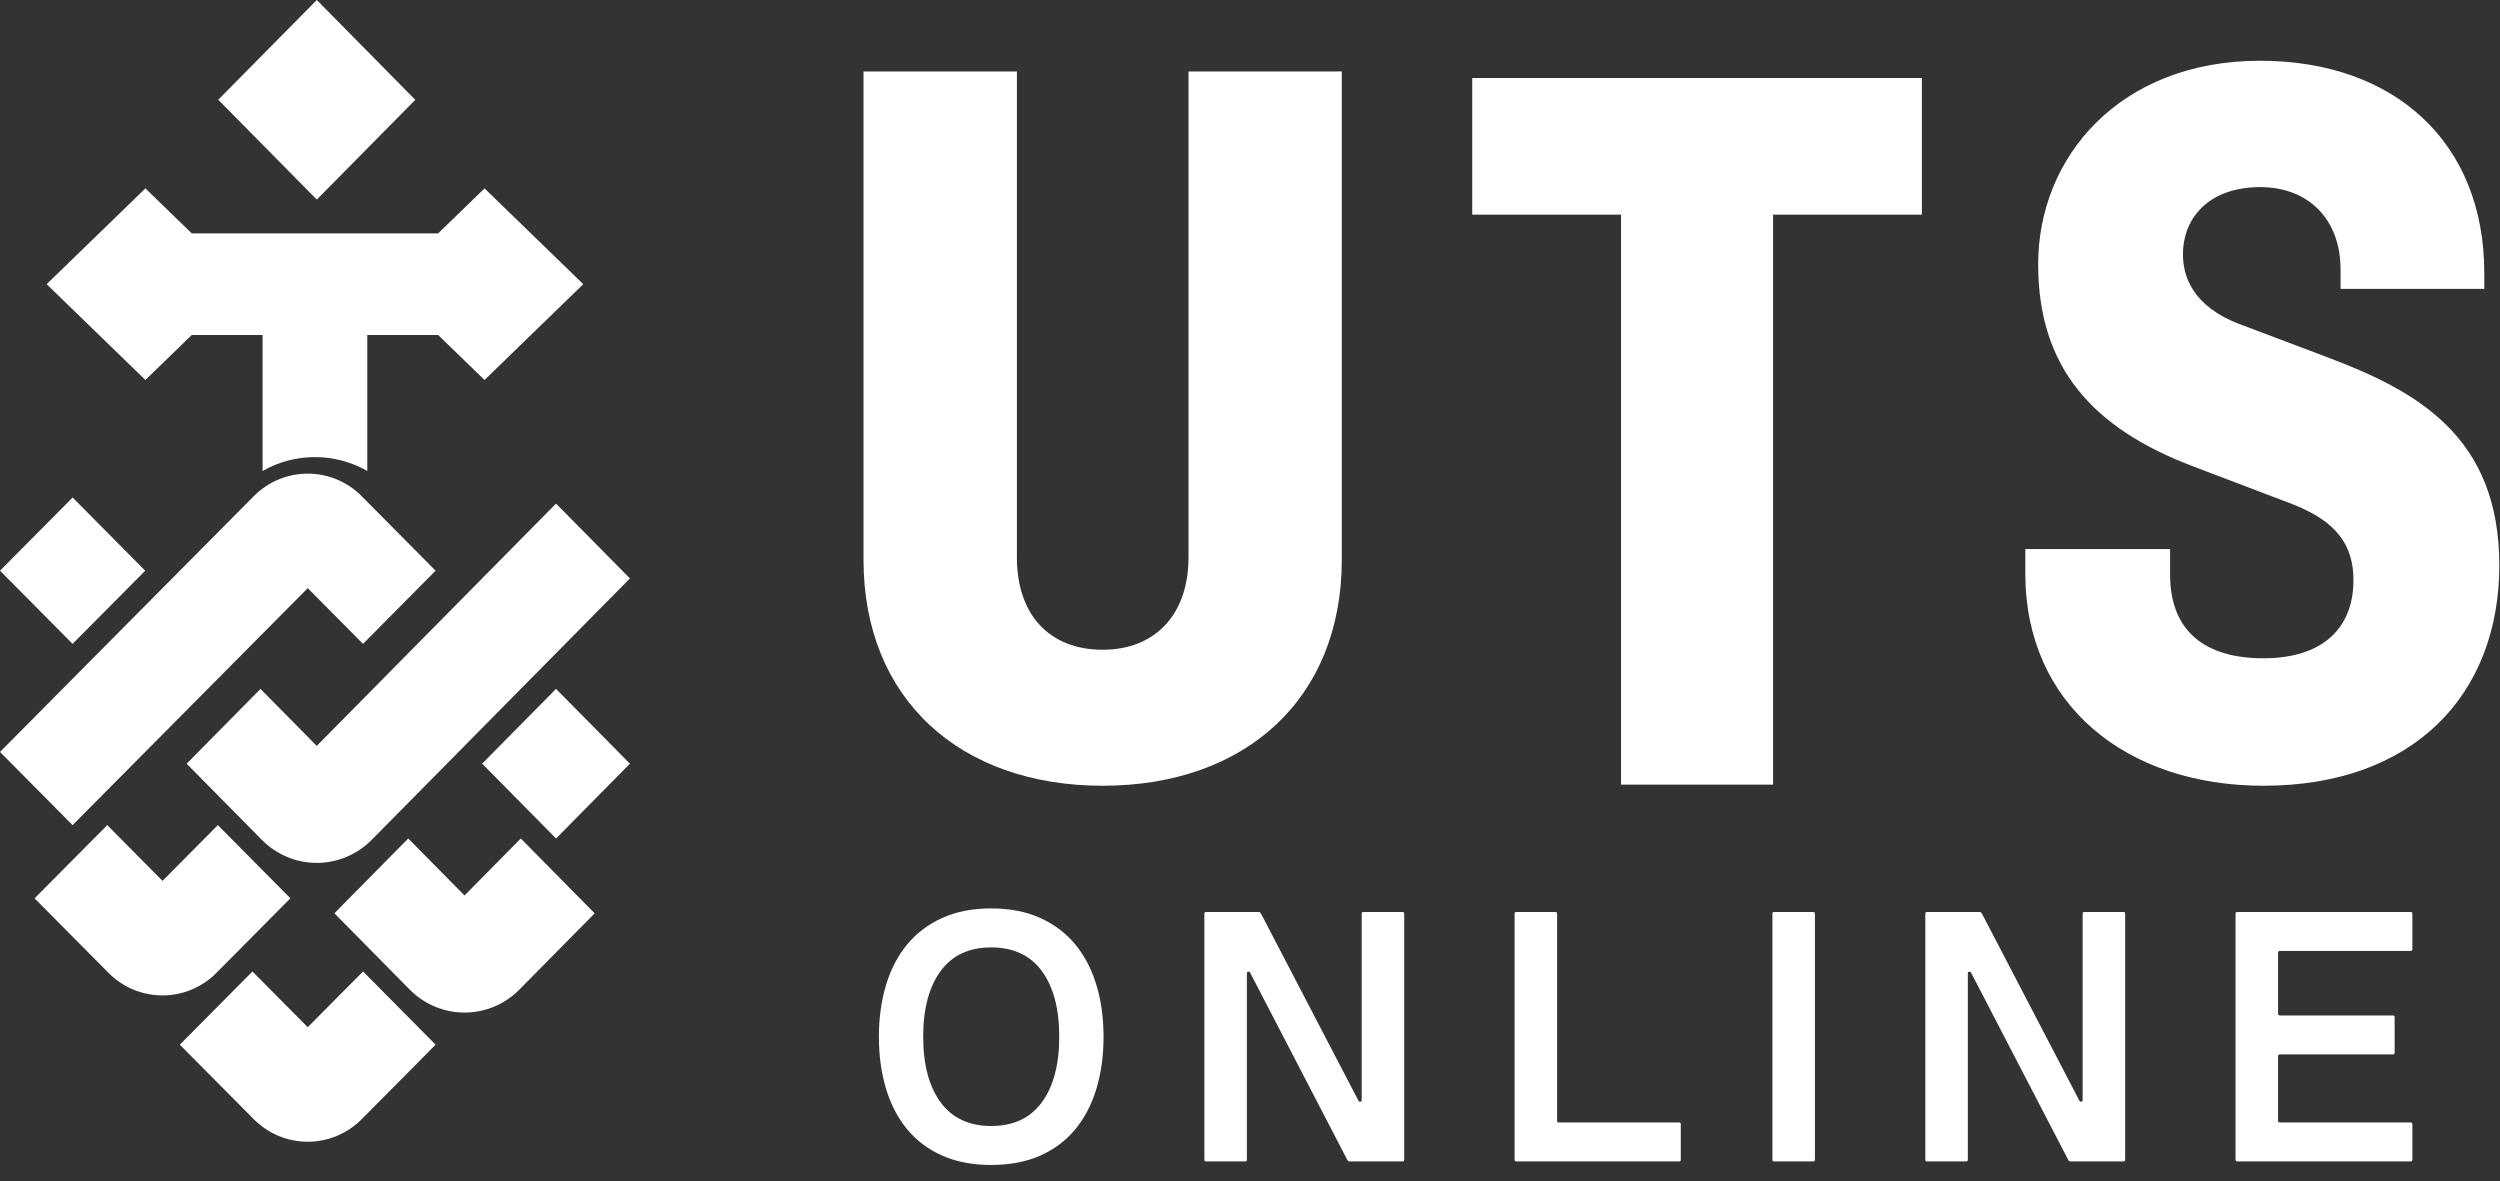 <?xml version="1.0" encoding="UTF-8"?>
<svg width="127px" height="60px" viewBox="0 0 127 60" version="1.1" xmlns="http://www.w3.org/2000/svg" xmlns:xlink="http://www.w3.org/1999/xlink">
    <rect x="0" y="0" width="127" height="60" fill="#333333" stroke="none"/>
    <!-- Generator: Sketch 53.2 (72643) - https://sketchapp.com -->
    <title>UTS-Online-logo-white</title>
    <desc>Created with Sketch.</desc>
    <g id="Symbols" stroke="none" stroke-width="1" fill="none" fill-rule="evenodd">
        <g id="header-ppc/desktop" transform="translate(-85, -20)" fill="#FFFFFF" fill-rule="nonzero">
            <g id="header/desktop">
                <g id="header_first">
                    <g id="UTS-Online-logo-white" transform="translate(85, 20)">
                        <g id="UTS" transform="translate(43, 2.877)">
                            <polyline id="Path" points="31.789 8.027 39.349 8.027 39.349 36.982 47.072 36.982 47.072 8.027 54.632 8.027 54.632 1.088 31.789 1.088 31.789 8.027"></polyline>
                            <path d="M17.375,25.453 C17.375,28.334 15.685,30.13 13.017,30.13 C10.293,30.13 8.659,28.334 8.659,25.451 L8.659,0.753 L0.867,0.753 L0.867,25.56 C0.867,32.631 5.768,37.039 13.015,37.039 C20.26,37.039 25.162,32.632 25.162,25.56 L25.162,0.753 L17.377,0.753 L17.377,25.453" id="Path"></path>
                            <path d="M75.249,15.279 L70.782,13.592 C68.33,12.666 67.894,11.09 67.894,10.056 C67.894,8.097 69.311,6.628 71.816,6.628 C74.268,6.628 75.901,8.26 75.901,10.817 L75.901,11.797 L83.201,11.797 L83.201,10.98 C83.201,4.343 78.625,0.209 71.816,0.209 C64.679,0.209 60.539,5.105 60.539,10.545 C60.539,15.768 63.264,18.87 68.44,20.827 L73.449,22.731 C75.683,23.602 76.555,24.799 76.555,26.594 C76.555,29.096 74.921,30.564 71.979,30.564 C69.039,30.564 67.241,29.203 67.241,26.322 L67.241,25.016 L59.886,25.016 L59.886,26.267 C59.886,32.905 65.005,37.039 71.979,37.039 C79.605,37.039 83.965,32.415 83.965,25.833 C83.965,19.249 79.713,16.965 75.249,15.279" id="Path"></path>
                        </g>
                        <path d="M56.06,52.664 C56.06,53.624 55.94,54.503 55.7,55.301 C55.46,56.099 55.103,56.786 54.629,57.362 C54.155,57.938 53.561,58.385 52.847,58.703 C52.133,59.021 51.302,59.18 50.354,59.18 C49.406,59.18 48.575,59.021 47.861,58.703 C47.147,58.385 46.553,57.938 46.079,57.362 C45.605,56.786 45.248,56.099 45.008,55.301 C44.768,54.503 44.648,53.624 44.648,52.664 C44.648,51.716 44.768,50.843 45.008,50.045 C45.248,49.247 45.605,48.56 46.079,47.984 C46.553,47.408 47.147,46.958 47.861,46.634 C48.575,46.31 49.406,46.148 50.354,46.148 C51.302,46.148 52.133,46.31 52.847,46.634 C53.561,46.958 54.155,47.408 54.629,47.984 C55.103,48.56 55.46,49.247 55.7,50.045 C55.94,50.843 56.06,51.716 56.06,52.664 Z M50.354,57.2 C51.482,57.2 52.34,56.798 52.928,55.994 C53.516,55.19 53.81,54.08 53.81,52.664 C53.81,51.248 53.516,50.138 52.928,49.334 C52.34,48.53 51.482,48.128 50.354,48.128 C49.226,48.128 48.368,48.53 47.78,49.334 C47.192,50.138 46.898,51.248 46.898,52.664 C46.898,54.08 47.192,55.19 47.78,55.994 C48.368,56.798 49.226,57.2 50.354,57.2 Z M71.244,46.328 C71.304,46.328 71.334,46.358 71.334,46.418 L71.334,58.91 C71.334,58.97 71.304,59 71.244,59 L68.562,59 C68.502,59 68.46,58.97 68.436,58.91 L63.522,49.442 C63.498,49.382 63.462,49.355 63.414,49.361 C63.366,49.367 63.342,49.394 63.342,49.442 L63.342,58.91 C63.342,58.97 63.312,59 63.252,59 L61.254,59 C61.206,59 61.182,58.97 61.182,58.91 L61.182,46.418 C61.182,46.358 61.212,46.328 61.272,46.328 L63.954,46.328 C63.99,46.328 64.026,46.358 64.062,46.418 L68.994,55.886 C69.018,55.946 69.054,55.973 69.102,55.967 C69.15,55.961 69.174,55.934 69.174,55.886 L69.174,46.418 C69.174,46.358 69.204,46.328 69.264,46.328 L71.244,46.328 Z M77.032,59 C76.972,59 76.942,58.97 76.942,58.91 L76.942,46.418 C76.942,46.358 76.972,46.328 77.032,46.328 L79.012,46.328 C79.072,46.328 79.102,46.358 79.102,46.418 L79.102,56.948 C79.102,56.996 79.126,57.02 79.174,57.02 L85.294,57.02 C85.354,57.02 85.384,57.05 85.384,57.11 L85.384,58.91 C85.384,58.97 85.354,59 85.294,59 L77.032,59 Z M90.128,59 C90.068,59 90.038,58.97 90.038,58.91 L90.038,46.418 C90.038,46.358 90.068,46.328 90.128,46.328 L92.108,46.328 C92.168,46.328 92.198,46.358 92.198,46.418 L92.198,58.91 C92.198,58.97 92.168,59 92.108,59 L90.128,59 Z M107.868,46.328 C107.928,46.328 107.958,46.358 107.958,46.418 L107.958,58.91 C107.958,58.97 107.928,59 107.868,59 L105.186,59 C105.126,59 105.084,58.97 105.06,58.91 L100.146,49.442 C100.122,49.382 100.086,49.355 100.038,49.361 C99.99,49.367 99.966,49.394 99.966,49.442 L99.966,58.91 C99.966,58.97 99.936,59 99.876,59 L97.878,59 C97.83,59 97.806,58.97 97.806,58.91 L97.806,46.418 C97.806,46.358 97.836,46.328 97.896,46.328 L100.578,46.328 C100.614,46.328 100.65,46.358 100.686,46.418 L105.618,55.886 C105.642,55.946 105.678,55.973 105.726,55.967 C105.774,55.961 105.798,55.934 105.798,55.886 L105.798,46.418 C105.798,46.358 105.828,46.328 105.888,46.328 L107.868,46.328 Z M122.458,57.02 C122.518,57.02 122.548,57.05 122.548,57.11 L122.548,58.91 C122.548,58.97 122.518,59 122.458,59 L113.656,59 C113.596,59 113.566,58.97 113.566,58.91 L113.566,46.418 C113.566,46.358 113.596,46.328 113.656,46.328 L122.458,46.328 C122.518,46.328 122.548,46.358 122.548,46.418 L122.548,48.218 C122.548,48.278 122.518,48.308 122.458,48.308 L115.816,48.308 C115.756,48.308 115.726,48.338 115.726,48.398 L115.726,51.494 C115.726,51.554 115.756,51.584 115.816,51.584 L121.558,51.584 C121.618,51.584 121.648,51.614 121.648,51.674 L121.648,53.474 C121.648,53.534 121.618,53.564 121.558,53.564 L115.816,53.564 C115.756,53.564 115.726,53.594 115.726,53.654 L115.726,56.93 C115.726,56.99 115.756,57.02 115.816,57.02 L122.458,57.02 Z" id="ONLINE"></path>
                        <g id="crest">
                            <path d="M23.597,45.49 L26.457,42.595 L30.209,46.397 L26.386,50.269 C25.647,51.018 24.644,51.439 23.599,51.439 C22.553,51.439 21.55,51.018 20.811,50.269 L16.987,46.395 L20.739,42.595 L23.597,45.49 Z M24.493,38.794 L24.494,38.794 L28.246,34.995 L32,38.796 L28.248,42.595 L24.493,38.794 Z M16.091,37.892 L16.091,37.89 L28.246,25.583 L32,29.384 L18.879,42.667 C18.14,43.415 17.137,43.835 16.091,43.835 C15.046,43.835 14.043,43.415 13.304,42.667 L9.481,38.796 L13.233,34.997 L16.091,37.892 Z M21.096,5.071 L21.098,5.071 L16.093,10.138 L11.086,5.067 L16.093,2.13162821e-14 L21.096,5.071 Z M7.375,28.991 L7.377,28.991 L3.687,32.708 L3.55271368e-15,28.991 L3.689,25.274 L7.375,28.991 Z M15.632,29.877 L15.634,29.877 L3.687,41.916 L3.55271368e-15,38.199 L12.893,25.204 C13.62,24.472 14.605,24.061 15.632,24.061 C16.66,24.061 17.645,24.472 18.371,25.204 L22.127,28.991 L18.441,32.708 L15.632,29.877 Z M14.754,45.635 L14.752,45.633 L10.992,49.423 C10.266,50.156 9.281,50.567 8.253,50.567 C7.226,50.567 6.24,50.156 5.514,49.423 L1.756,45.635 L5.449,41.916 L8.257,44.748 L11.066,41.916 L14.754,45.635 Z M15.632,52.182 L18.443,49.351 L22.129,53.07 L18.371,56.857 C17.645,57.589 16.66,58 15.632,58 C14.605,58 13.62,57.589 12.893,56.857 L9.135,53.07 L12.824,49.351 L15.632,52.182 Z M9.742,17.017 L7.386,19.303 L2.37,14.436 L7.386,9.57 L9.742,11.856 L22.258,11.856 L24.614,9.57 L29.63,14.436 L24.614,19.303 L22.258,17.017 L18.659,17.017 L18.659,23.925 C17.018,22.986 14.98,22.986 13.339,23.925 L13.339,17.017 L9.742,17.017 Z" id="Combined-Shape"></path>
                        </g>
                    </g>
                </g>
            </g>
        </g>
    </g>
</svg>